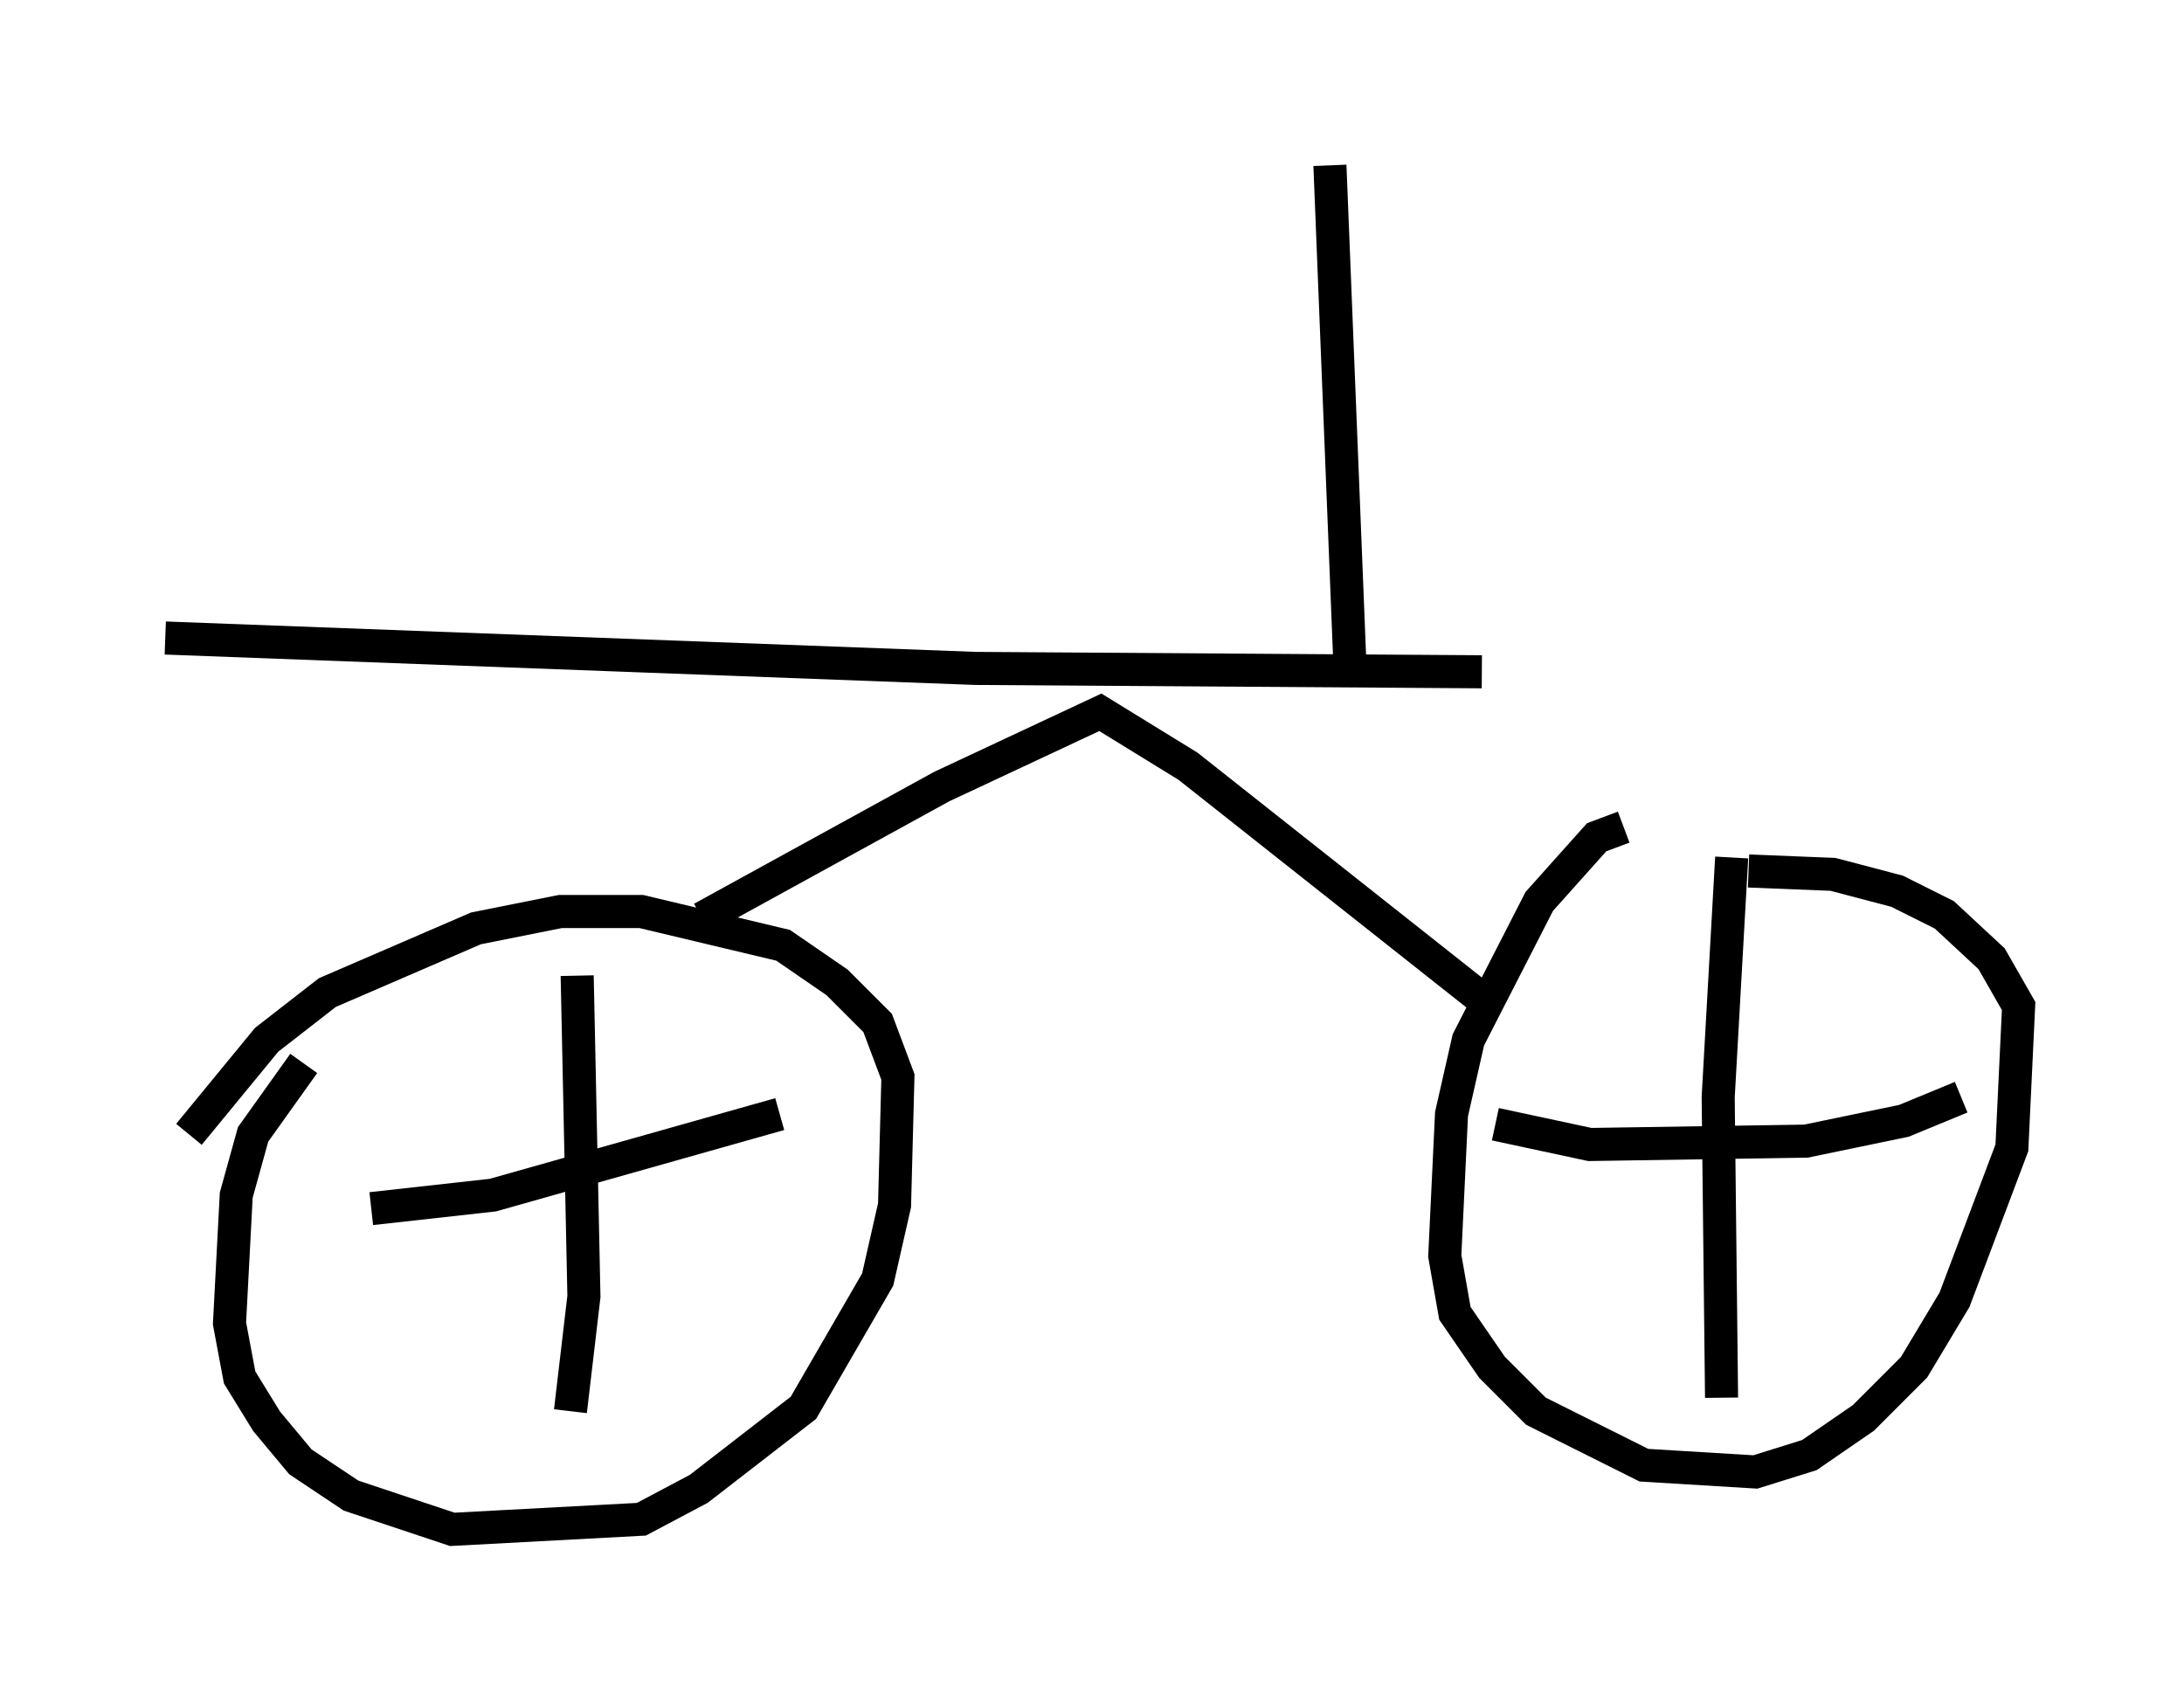 <?xml version="1.0" encoding="utf-8" ?>
<svg baseProfile="full" height="51.242" version="1.1" width="66.044" xmlns="http://www.w3.org/2000/svg" xmlns:ev="http://www.w3.org/2001/xml-events" xmlns:xlink="http://www.w3.org/1999/xlink"><defs /><rect fill="white" height="51.242" width="66.044" x="0" y="0" /><path d="M11.431, 30.929 m-2.246, 1.225 l-1.531, 2.144 -0.51, 1.838 l-0.204, 3.879 0.306, 1.633 l0.817, 1.327 1.021, 1.225 l1.531, 1.021 3.063, 1.021 l5.717, -0.306 1.735, -0.919 l3.165, -2.45 2.246, -3.879 l0.51, -2.246 0.102, -3.879 l-0.613, -1.633 -1.225, -1.225 l-1.633, -1.123 -4.288, -1.021 l-2.45, 0.0 -2.552, 0.51 l-4.492, 1.94 -1.838, 1.429 l-2.348, 2.858 m11.74, -4.798 l0.204, 9.698 -0.408, 3.471 m-6.023, -6.125 l3.675, -0.408 8.677, -2.45 m25.521, -8.677 l-0.817, 0.306 -1.735, 1.94 l-2.144, 4.185 -0.51, 2.246 l-0.204, 4.288 0.306, 1.735 l1.123, 1.633 1.327, 1.327 l3.267, 1.633 3.369, 0.204 l1.633, -0.51 1.633, -1.123 l1.531, -1.531 1.225, -2.042 l1.735, -4.594 0.204, -4.288 l-0.817, -1.429 -1.429, -1.327 l-1.429, -0.715 -1.94, -0.51 l-2.552, -0.102 m-0.51, -0.408 l-0.408, 7.248 0.102, 9.086 m-6.84, -8.269 l2.858, 0.613 6.533, -0.102 l2.96, -0.613 1.735, -0.715 m-14.598, -3.063 l-8.779, -6.942 -2.654, -1.633 l-4.798, 2.246 -7.248, 3.981 m-16.231, -8.473 l24.5, 0.919 15.313, 0.102 m-3.981, 0.0 l-0.613, -15.313 " fill="none" stroke="black" stroke-width="1" /></svg>